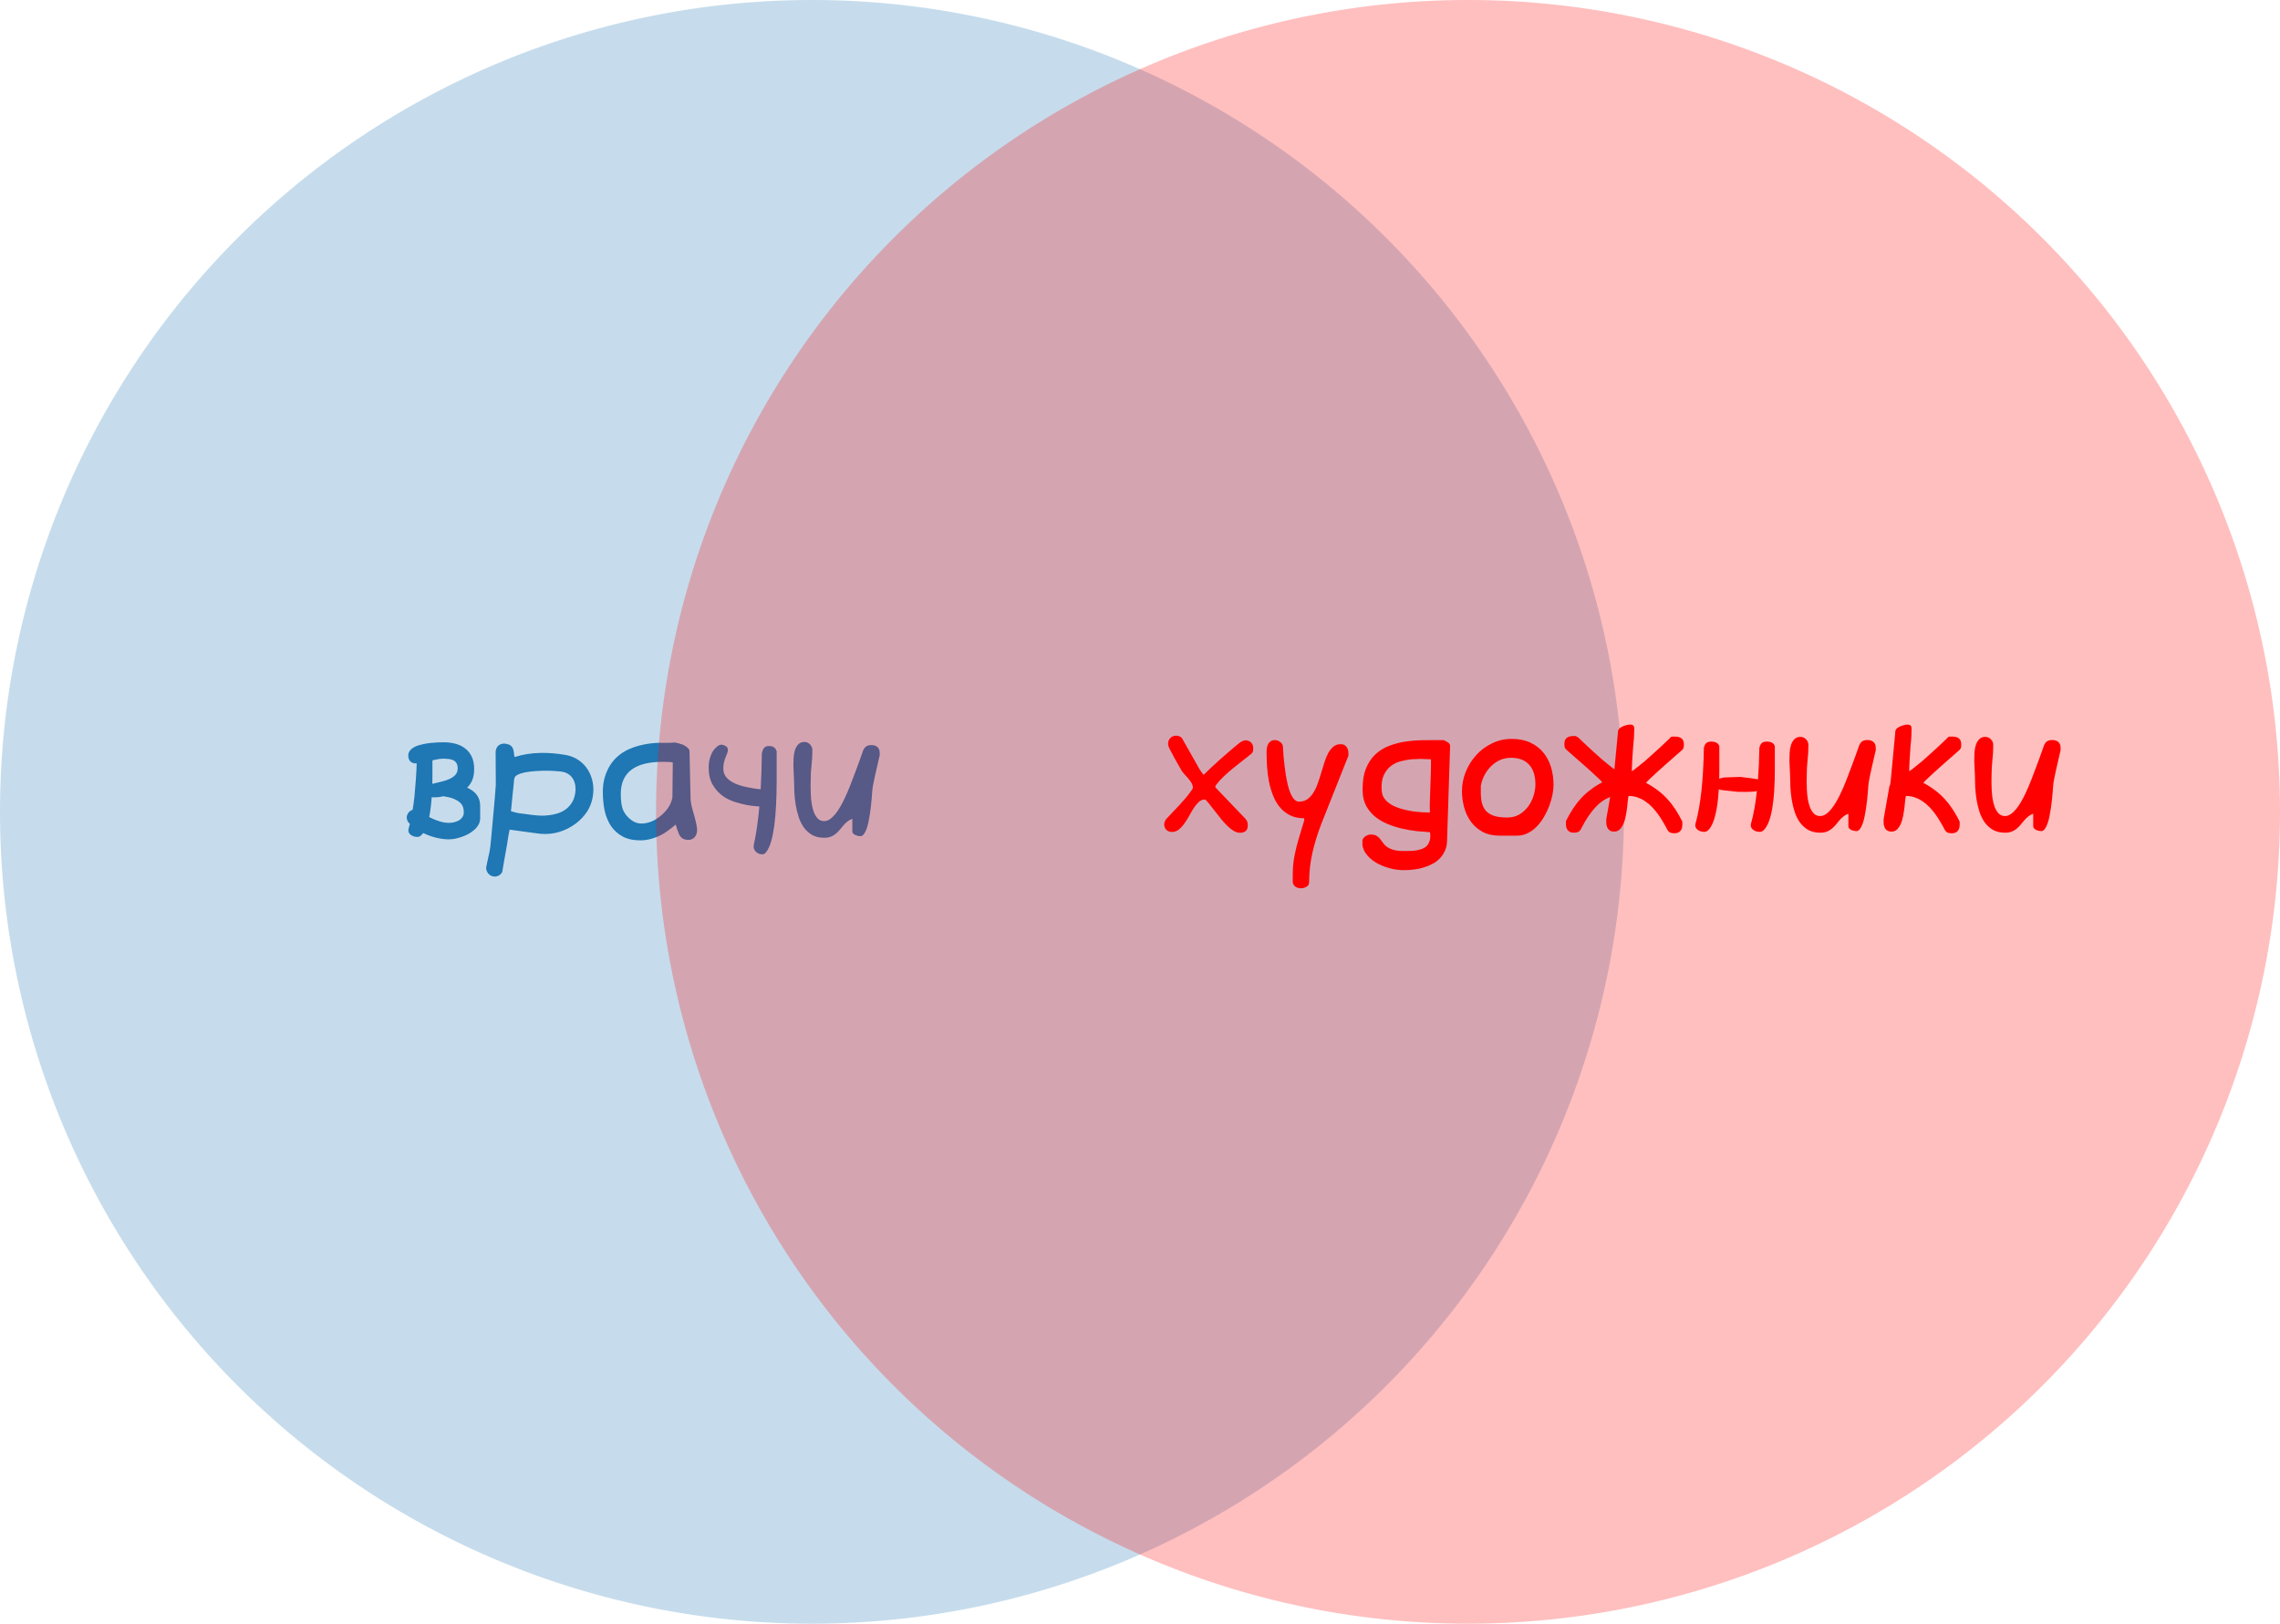 <svg xmlns="http://www.w3.org/2000/svg" width="449.272" height="320"><g class="venn-area venn-circle" data-venn-sets="0"><path d="M75.364 175a160 160 0 1 0 320 0 160 160 0 1 0-320 0" style="fill:#1f77b4;fill-opacity:.25" transform="translate(-75.364 -15)"/><path d="M156.673 174.604q.2-1.185.347-2.516.364-3.773.455-6.635h-.2q-.693 0-1.076-.42-.383-.419-.383-1.13 0-.62.401-1.057.402-.438 1.021-.73.529-.255 1.422-.437.948-.2 1.568-.255 1.057-.091 1.476-.11.693-.018 1.149-.018 1.276 0 2.351.31 1.112.31 1.878.948.82.656 1.258 1.623.456.984.456 2.351 0 1.44-.438 2.37-.383.802-.948 1.33.565.256 1.003.566.747.528 1.148 1.258.42.747.42 1.877v2.315q0 .693-.31 1.258-.31.565-.82 1.02-.584.511-1.186.84-.656.346-1.349.583-.802.273-1.349.364-.656.11-1.184.11-1.021 0-2.188-.255-1.167-.256-2.26-.73l-.584-.255q-.109.164-.237.292-.419.474-.856.474-.438 0-.784-.11-.328-.109-.602-.328-.437-.346-.437-.856 0-.201.073-.438.109-.401.218-.838-.237-.237-.437-.493-.073-.346-.11-.4-.072-.147-.072-.384 0-.273.145-.601.128-.292.365-.51.255-.237.51-.329zm3.901-9.753v2.77q0 .967-.018 1.86.93-.237 1.805-.437.857-.183 1.622-.547.73-.346 1.13-.802.438-.51.438-1.24 0-.638-.219-1.02-.219-.383-.601-.584-.383-.2-.875-.255-.675-.073-1.076-.073-.693 0-1.385.146-.383.073-.82.182zm-.146 7.292q-.164 2.26-.492 3.883.31.164.711.346.766.346 1.604.583.802.219 1.532.219.565 0 1.02-.11.584-.145.967-.364.419-.237.71-.656.274-.383.274-.93 0-1.02-.42-1.586-.419-.547-1.148-.911-.875-.42-1.604-.529-.036 0-.838-.164-.803.164-.839.164-.31.055-1.477.055zm16.297-3.737-.054.237-.019.164q-.018.127-.054.601-.037.456-.11 1.094-.054.62-.146 1.349-.072.711-.127 1.349-.055.62-.11 1.094-.054.455-.054.583.565.182.984.274.42.09.784.145.383.037.766.091.4.037.93.128.856.128 1.822.2l.784.037q.565 0 1.13-.055.948-.09 1.841-.346.912-.273 1.641-.766.73-.51 1.24-1.276.528-.765.71-1.84.092-.493.092-.967 0-.292-.037-.565-.09-.73-.4-1.313-.31-.601-.858-.984-.546-.4-1.33-.547-.438-.073-1.276-.127-.839-.073-1.878-.073-1.02 0-2.096.073t-1.987.237q-.894.164-1.513.474-.602.291-.675.729zm-3.664-5.505q.146-.748.693-1.094.42-.255.93-.255.164 0 .328.018.674.127.984.364.31.237.438.584.145.346.182.765.036.42.146.912 2.46-.766 4.976-.802.237 0 .456-.019 2.297 0 4.667.42 1.44.255 2.552 1.039 1.112.765 1.804 1.896.693 1.112.948 2.497.128.693.128 1.385 0 .693-.128 1.422-.328 1.896-1.44 3.373-1.112 1.476-2.68 2.424-1.567.985-3.39 1.35-.911.181-1.786.181h-.165q-.856 0-1.713-.145l-5.214-.711q-.164.893-.255 1.349l-.11.692-.054.365q-.018.146-.055.383-.036.237-.127.692-.073.456-.237 1.35l-.128.692q-.073.51-.182 1.057-.091.566-.182 1.058-.073.51-.11.692-.273.51-.765.748-.474.237-.985.146-.656-.128-1.02-.584-.365-.455-.42-1.093.091-.474.2-1.021.128-.529.238-1.094.127-.547.237-1.094.109-.547.164-1.039l.182-1.841q.11-1.13.219-2.406.127-1.294.237-2.607.127-1.33.218-2.443.092-1.112.146-1.877.055-.784.073-.966l-.036-6.526q0-.037.018-.092v-.072q.018-.037.018-.073zm34.873 2.37q-.383-.128-1.987-.128-8.24 0-8.258 6.307 0 2.26.51 3.318.51 1.039 1.477 1.786.966.748 2.041.748 2.079 0 3.938-1.605 1.878-1.604 2.206-3.554zm0 5.505zm-12.16 7.036q-.856-1.276-1.239-2.935-.383-1.659-.383-3.883 0-2.242.875-4.138 1.696-3.7 6.18-4.885 2.188-.583 4.32-.583h.055q.31.018.583.018 1.641 0 1.914-.055.073-.018.164-.018.31 0 .82.164l.62.182q.511.146 1.021.565.53.401.53.802l.2 9.243q.018 1.039.474 2.552.82 2.789.82 3.7 0 .893-.474 1.44-.474.547-1.258.547-1.404 0-1.878-1.24-.382-.947-.601-1.786-1.659 1.404-2.753 1.987-2.169 1.13-4.229 1.13t-3.482-.765q-1.403-.766-2.278-2.042zm29.222-3.865-.62-.054q-1.823-.11-4.065-.802-1.531-.474-2.607-1.276-1.166-.875-1.932-2.206-.766-1.33-.766-3.336 0-1.841.875-3.3.912-1.22 1.696-1.22.09 0 .42.108.801.274.801.93 0 .401-.237.912-.656 1.44-.674 2.643v.055q0 1.13.638 1.84.601.675 1.659 1.167 1.148.547 3.536.948.747.128 1.531.2.183-3.244.237-7.09.164-.766.456-1.094.31-.346.93-.346h.036q1.222 0 1.495 1.093v5.469q0 11.448-1.969 14.219-.4.565-.82.565-.438 0-.747-.128-.329-.146-.584-.4-.42-.438-.42-1.022 0-.237.074-.528.674-3.081 1.057-7.347zm10.445-11.083q0 1.477-.164 2.935-.164 1.44-.164 2.917-.018.437-.018 1.203v.255q0 .656.037 1.422.036.911.182 1.841.146.911.437 1.677.31.747.784 1.24.492.474 1.24.474.583 0 1.148-.401t1.076-1.04q.51-.638.948-1.403.455-.784.802-1.531.364-.748.62-1.368.273-.638.4-.966.128-.273.329-.838.218-.565.474-1.258.273-.711.565-1.495l.547-1.476q.255-.711.455-1.276.2-.566.292-.839.237-.583.62-.839.383-.255 1.02-.255.766 0 1.204.401.437.401.437 1.167v.456q-.054.237-.182.747-.11.492-.255 1.13-.146.638-.31 1.331-.146.693-.292 1.33-.127.639-.237 1.15-.09.491-.127.728-.037.183-.073.693-.037.51-.091 1.221-.055.693-.146 1.532-.091.838-.219 1.677-.128.838-.292 1.64-.164.784-.4 1.404-.238.602-.53.984-.291.365-.674.365-.182 0-.456-.055-.255-.054-.51-.164-.237-.127-.42-.291-.182-.183-.182-.42v-2.497q-.565.2-.984.547-.42.346-.784.765-.364.42-.71.857-.347.42-.785.784-.419.346-.966.565-.547.219-1.312.219-1.386 0-2.37-.547-.966-.565-1.64-1.477-.657-.93-1.04-2.114-.382-1.185-.583-2.443-.2-1.258-.255-2.479-.055-1.24-.055-2.26 0-.42-.055-1.13-.054-.73-.072-1.568v-.42q0-.638.036-1.294.055-.875.273-1.568.237-.692.675-1.13.437-.456 1.185-.456.638 0 1.094.474.474.456.474 1.167z" aria-label="врачи" class="label" style="font-size:37.333px;font-family:Lavi;-inkscape-font-specification:Lavi;text-anchor:middle;fill:#1f77b4" transform="translate(-75.364 -15)"/></g><g class="venn-area venn-circle" data-venn-sets="1"><path d="M204.636 175a160 160 0 1 0 320 0 160 160 0 1 0-320 0" style="fill:red;fill-opacity:.25" transform="translate(-75.364 -15)"/><path d="M312.783 172.565q-.657 0-1.185.474-.51.474-.985 1.184-.455.711-.911 1.55-.456.82-.966 1.531-.492.711-1.094 1.185-.583.474-1.349.474-.638 0-1.094-.401-.437-.42-.437-1.112 0-.237.09-.456l.22-.474q.802-.875 1.476-1.567.675-.711 1.294-1.368.62-.674 1.204-1.367.583-.71 1.221-1.604 0-.055.073-.146.073-.09.073-.146v-.072q0-.51-.292-.985-.292-.474-.693-.93-.4-.455-.82-.911-.401-.456-.638-.948-.091-.182-.292-.51-.182-.328-.419-.73-.219-.419-.474-.856-.237-.456-.456-.857-.218-.42-.4-.747-.165-.329-.238-.493 0-.036-.036-.127-.018-.091-.055-.183-.018-.109-.054-.182-.019-.09-.019-.127v-.073q0-.693.456-1.149.456-.455 1.148-.455.402 0 .766.182.365.182.529.583l3.062 5.414q0 .037.11.219l.255.383.291.437q.165.219.256.328l.146.164q.565-.565 1.458-1.403.911-.857 1.914-1.75 1.02-.912 2.06-1.787 1.039-.893 1.896-1.55.237-.109.455-.2.22-.109.456-.109.693 0 1.112.456.42.437.42 1.075 0 .347-.037.565-.037.22-.274.493-.765.656-1.713 1.367-.93.71-1.878 1.494-.948.766-1.84 1.605-.894.838-1.587 1.75-.055.127-.11.2-.036.073-.036.182v.073l5.943 6.216q.292.347.365.62.09.274.09.675 0 .765-.419 1.112-.4.346-1.093.346-.62 0-1.258-.364-.62-.383-1.24-.967-.62-.601-1.221-1.349-.602-.747-1.167-1.476-.565-.73-1.075-1.367-.492-.638-.912-1.04zm17.317 14.601q0-1.385.2-2.716.22-1.312.548-2.607.328-1.276.729-2.57.4-1.276.784-2.607v-.4q-1.64 0-2.826-.602-1.185-.602-2.005-1.605-.82-1.002-1.33-2.315-.511-1.33-.803-2.77-.273-1.44-.364-2.917-.091-1.477-.091-2.79 0-.419.054-.838.073-.437.255-.784.183-.346.51-.565.329-.219.858-.219.492 0 .948.329.473.31.583.802.018.164.055.729l.09 1.367q.074.802.183 1.768.11.966.273 1.969.165.984.383 1.914.237.93.547 1.659.31.71.711 1.148.42.438.93.438.984 0 1.659-.474.692-.492 1.185-1.294.51-.802.856-1.805.365-1.02.675-2.078.31-1.076.638-2.078.328-1.021.747-1.823.438-.802 1.021-1.276.583-.492 1.44-.492.784 0 1.149.528.382.51.382 1.258v.474l-5.323 13.398q-1.093 2.808-1.768 5.706-.656 2.917-.656 5.906-.055.602-.565.857-.492.274-1.04.274-.273 0-.564-.073-.292-.073-.529-.237-.219-.164-.383-.42-.146-.237-.146-.565zm17.537-16.26q.073.93.638 1.622.565.675 1.403 1.149.857.455 1.896.747 1.04.292 2.06.456 1.04.146 1.95.2.912.055 1.532.055v-.456q-.018-.273-.018-1.039.018-.784.054-1.805.037-1.02.073-2.169.037-1.148.073-2.17.037-1.038.037-1.804.018-.784 0-1.057h-.274q-.51-.018-1.458-.055-.31-.018-.638 0-.656 0-1.385.055-1.094.091-2.224.401-1.112.292-1.987.984-.875.693-1.386 1.878-.383.911-.383 2.224 0 .364.037.784zm-3.81 10.646v-.984q.146-.475.638-.785.51-.31.984-.31.748 0 1.149.237.419.256.71.62.292.365.584.784.292.438.802.802.529.383 1.367.602.73.2 1.86.2h.382q.456 0 1.021-.018.565 0 1.149-.11.583-.09 1.13-.31.547-.2.93-.6.382-.402.565-1.058.11-.383.11-.875 0-.346-.056-.73-1.185-.072-2.625-.218-1.44-.164-2.898-.492-1.458-.347-2.844-.912-1.367-.565-2.46-1.44-1.076-.893-1.75-2.114-.675-1.24-.712-2.935v-.474q0-2.315.638-3.92.711-1.768 1.914-2.88 1.222-1.112 2.771-1.677 1.568-.583 3.19-.82 1.64-.237 3.19-.255 1.568-.018 2.753-.018h1.531q.128.072.347.182.218.09.419.237.2.127.346.291.146.165.146.365l-.601 18.612q0 1.148-.383 2.023-.365.894-1.003 1.55-.62.674-1.458 1.112-.839.456-1.768.73-.93.29-1.915.4-.966.128-1.859.128-1.568 0-3.008-.401t-2.588-1.076q-1.13-.674-1.86-1.586-.71-.893-.838-1.877zm23.333-10.336q0 1.294.274 2.224.273.93.893 1.53.62.584 1.622.876 1.003.273 2.443.273 1.294 0 2.315-.583 1.02-.602 1.732-1.531.71-.948 1.094-2.115.382-1.185.382-2.351 0-1.094-.273-2.042-.255-.948-.839-1.64-.565-.712-1.494-1.113-.912-.4-2.224-.4-1.167 0-2.17.455-.984.456-1.75 1.221-.765.766-1.294 1.769-.51.984-.71 2.041zm-3.719-.274q0-1.987.748-3.846.765-1.86 2.078-3.3 1.312-1.44 3.099-2.297 1.786-.875 3.864-.875 2.133 0 3.683.73 1.567.729 2.57 1.968 1.02 1.24 1.513 2.88.492 1.641.492 3.482 0 .894-.218 1.987-.22 1.076-.638 2.188-.42 1.112-1.04 2.17-.62 1.056-1.421 1.877-.784.802-1.769 1.294-.966.492-2.078.492h-3.445q-1.987 0-3.409-.765-1.404-.784-2.297-2.024-.893-1.258-1.312-2.825-.42-1.568-.42-3.136zm30.042-4.32.675-7.11q0-.437.09-.62.128-.254.347-.437.164-.11.51-.291.948-.365 1.495-.365.748 0 .784.674v.42q0 1.458-.219 3.372-.218 3.063-.237 4.065v.675q.584-.401 1.258-.948.693-.547 1.404-1.149.71-.62 1.403-1.257.711-.638 1.35-1.222.637-.601 1.166-1.094.529-.51.893-.856.2-.31.51-.31h.566q.784 0 1.24.364.455.365.455 1.167 0 .365-.036.583-.037.2-.274.493l-.674.583q-.51.456-1.24 1.094-.71.62-1.531 1.349-.82.729-1.568 1.403-.747.675-1.33 1.24-.584.547-.82.838 1.312.693 2.35 1.495 1.04.784 1.878 1.714.857.93 1.568 2.023.71 1.094 1.367 2.406v.657q0 .729-.383 1.184-.382.456-1.166.456-.438 0-.784-.11-.346-.127-.602-.564-.364-.711-.82-1.477-.438-.784-.966-1.513-.529-.747-1.149-1.403-.62-.675-1.349-1.167-.71-.51-1.549-.802-.82-.31-1.75-.31h-.073q-.073.255-.146.893-.054.62-.146 1.404-.09.765-.255 1.604-.146.838-.437 1.531-.292.693-.748 1.149-.437.437-1.112.437-.802 0-1.185-.529-.364-.528-.364-1.276v-.638l.765-4.375q-.802.31-1.494.784-.73.51-1.35 1.185-.62.656-1.148 1.404-.528.729-.984 1.513-.438.765-.802 1.476-.255.438-.602.565-.346.11-.784.11-.783 0-1.166-.456-.383-.456-.383-1.185v-.656q.656-1.313 1.367-2.406.711-1.094 1.55-2.024.856-.93 1.895-1.713 1.04-.802 2.352-1.495-.237-.292-.82-.839-.584-.565-1.331-1.24-.747-.674-1.568-1.403-.82-.729-1.55-1.349-.71-.638-1.239-1.094-.51-.455-.656-.583-.237-.292-.273-.492-.037-.219-.037-.583 0-.802.456-1.167.455-.365 1.24-.365h.564l.51.31q.365.347.894.857.529.492 1.167 1.094.638.583 1.33 1.221.711.638 1.422 1.258.711.602 1.404 1.148.456.383.875.675zm20.563 3.956q-.365 6.125-1.951 7.893-.42.474-.857.474t-.784-.11q-.328-.109-.601-.328-.438-.346-.438-.856 0-.201.073-.438 1.459-5.177 1.623-14.857.164-.62.474-.911.328-.292.966-.292 1.312 0 1.604.912v4.557q0 .966-.018 1.841.383-.128.893-.237l3.245-.11q2.333.256 3.5.475.218-2.844.273-6.235.164-.62.474-.911.328-.292.966-.292 1.313 0 1.604.912v4.557q0 9.552-2.06 11.849-.419.474-.856.474-.438 0-.784-.11-.328-.109-.602-.328-.437-.346-.437-.856 0-.201.073-.438.729-2.589 1.13-6.307-.82.164-2.133.164-1.02 0-1.622-.018l-3.19-.347q-.31-.054-.565-.127zm17.664-8.714q0 1.477-.164 2.935-.165 1.44-.165 2.917-.018.437-.018 1.203v.255q0 .656.037 1.422.036.911.182 1.841.146.911.438 1.677.31.747.783 1.24.493.474 1.24.474.583 0 1.148-.401.566-.401 1.076-1.04.51-.638.948-1.403.456-.784.802-1.531.365-.748.62-1.368.273-.638.4-.966.128-.273.329-.838.219-.565.474-1.258.273-.711.565-1.495.292-.784.547-1.476l.456-1.276q.2-.566.291-.839.237-.583.62-.839.383-.255 1.02-.255.767 0 1.204.401.437.401.437 1.167v.456q-.054.237-.182.747-.11.492-.255 1.13-.146.638-.31 1.331-.146.693-.292 1.33-.127.639-.237 1.15-.09.491-.127.728-.037.183-.073.693-.037.51-.091 1.221-.055.693-.146 1.532-.091.838-.219 1.677-.127.838-.291 1.64-.164.784-.401 1.404-.237.602-.53.984-.29.365-.674.365-.182 0-.455-.055-.256-.054-.51-.164-.238-.127-.42-.291-.182-.183-.182-.42v-2.497q-.565.2-.985.547-.419.346-.784.765-.364.42-.71.857-.347.42-.784.784-.42.346-.966.565-.547.219-1.313.219-1.385 0-2.37-.547-.966-.565-1.64-1.477-.657-.93-1.04-2.114-.382-1.185-.583-2.443-.2-1.258-.255-2.479-.055-1.24-.055-2.26 0-.42-.054-1.13-.055-.73-.073-1.568v-.42q0-.638.036-1.294.055-.875.274-1.568.237-.692.674-1.13.438-.456 1.185-.456.638 0 1.094.474.474.456.474 1.167zm20.106.401q-.218 3.063-.237 4.065v.675q.584-.401 1.258-.948.693-.547 1.404-1.149.71-.62 1.403-1.257.711-.638 1.35-1.222.637-.601 1.166-1.094.529-.51.893-.856.2-.31.51-.31h.566q.784 0 1.24.364.455.365.455 1.167 0 .365-.036.583-.037.2-.274.493l-.674.583q-.51.456-1.24 1.094-.71.62-1.531 1.349-.82.729-1.568 1.403-.747.675-1.33 1.24-.584.547-.82.838 1.312.693 2.35 1.495 1.04.784 1.878 1.714.857.93 1.568 2.023.711 1.094 1.367 2.406v.657q0 .729-.383 1.184-.382.456-1.166.456-.438 0-.784-.11-.346-.127-.602-.564-.364-.711-.82-1.477-.437-.784-.966-1.513-.529-.747-1.149-1.403-.62-.675-1.349-1.167-.71-.51-1.549-.802-.82-.31-1.75-.31h-.073q-.073.255-.146.893-.054.62-.146 1.404-.09.765-.255 1.604-.146.838-.437 1.531-.292.693-.748 1.149-.437.437-1.112.437-.802 0-1.185-.529-.364-.528-.364-1.276v-.638l1.148-6.526q.164-.145.256-1.112l.875-9.296q0-.438.09-.62.128-.255.347-.438.164-.11.51-.291.948-.365 1.495-.365.748 0 .784.674v.42q0 1.458-.219 3.372zm16.315-.4q0 1.476-.164 2.934-.164 1.44-.164 2.917-.018.437-.018 1.203v.255q0 .656.037 1.422.036.911.182 1.841.146.911.437 1.677.31.747.784 1.24.492.474 1.24.474.583 0 1.148-.401t1.076-1.04q.51-.638.948-1.403.455-.784.802-1.531.364-.748.62-1.368.273-.638.4-.966.128-.273.329-.838.219-.565.474-1.258.273-.711.565-1.495.292-.784.547-1.476.255-.711.455-1.276.201-.566.292-.839.237-.583.62-.839.383-.255 1.02-.255.766 0 1.204.401.437.401.437 1.167v.456q-.054.237-.182.747-.11.492-.255 1.13-.146.638-.31 1.331-.146.693-.292 1.33-.127.639-.237 1.15-.09.491-.127.728-.037.183-.073.693-.037.51-.091 1.221-.055.693-.146 1.532-.091.838-.219 1.677-.128.838-.292 1.64-.164.784-.4 1.404-.238.602-.53.984-.291.365-.674.365-.182 0-.456-.055-.255-.054-.51-.164-.237-.127-.42-.291-.182-.183-.182-.42v-2.497q-.565.2-.984.547-.42.346-.784.765-.364.42-.71.857-.347.42-.785.784-.419.346-.966.565-.547.219-1.312.219-1.386 0-2.37-.547-.966-.565-1.64-1.477-.657-.93-1.04-2.114-.382-1.185-.583-2.443-.2-1.258-.255-2.479-.055-1.24-.055-2.26 0-.42-.055-1.13-.054-.73-.072-1.568v-.42q0-.638.036-1.294.055-.875.273-1.568.237-.692.675-1.13.437-.456 1.185-.456.638 0 1.094.474.474.456.474 1.167z" aria-label="художники" class="label" style="font-size:37.333px;font-family:Lavi;-inkscape-font-specification:Lavi;text-anchor:middle;fill:red" transform="translate(-75.364 -15)"/></g><path fill="none" d="M300 321.363a160 160 0 0 1 0-292.726 160 160 0 0 1 0 292.726" class="venn-area venn-intersection" data-venn-sets="0_1" style="fill-opacity:0"/></svg>